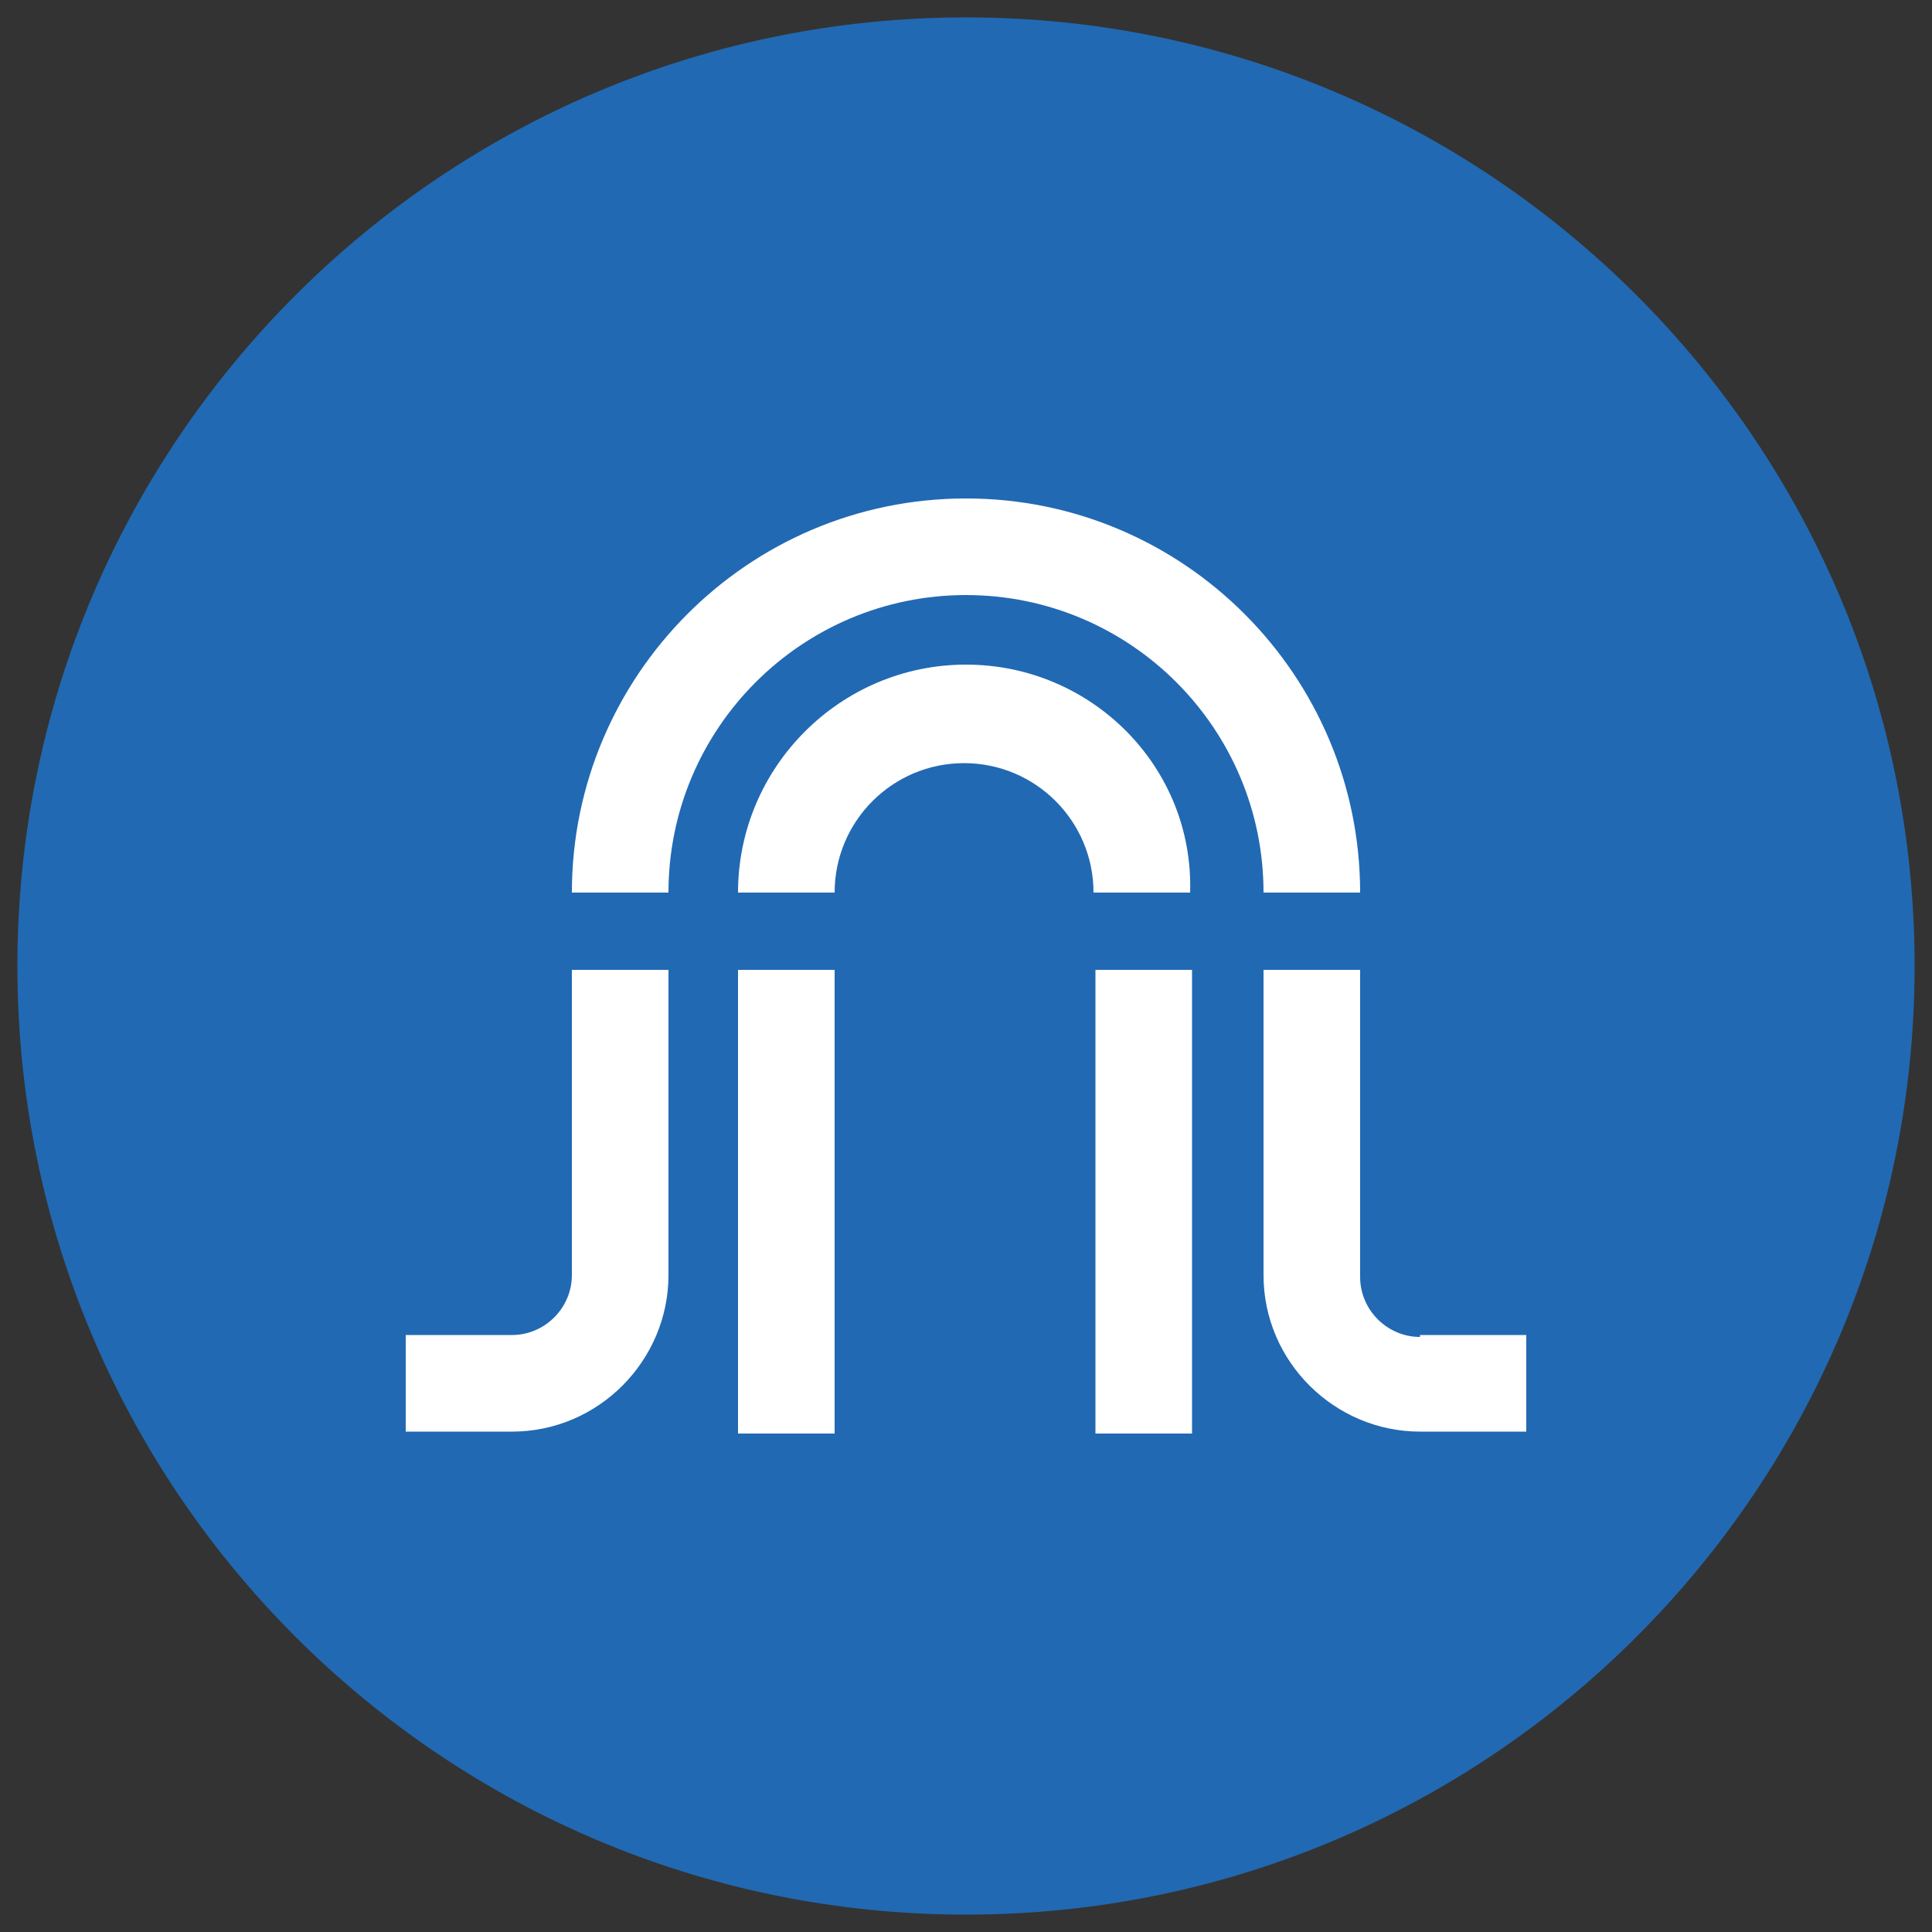 <?xml version="1.0" encoding="utf-8"?>
<!-- Generator: Adobe Illustrator 23.0.0, SVG Export Plug-In . SVG Version: 6.00 Build 0)  -->
<svg version="1.1" xmlns="http://www.w3.org/2000/svg" xmlns:xlink="http://www.w3.org/1999/xlink" x="0px" y="0px"
	 viewBox="0 0 100 100" style="enable-background:new 0 0 100 100;" xml:space="preserve">
<rect x="0" y="0" width="100" height="100" fill="#333333" stroke="none"/>
<g id="background">
	<path style="fill:#2169B3;" d="M50,99.1L50,99.1c-27.1,0-49.1-22-49.1-49.1v0c0-27.1,22-49.1,49.1-49.1h0c27.1,0,49.1,22,49.1,49.1
		v0C99.1,77.1,77.1,99.1,50,99.1z"/>
</g>
<g id="isotype">
	<g>
		<path style="fill:#FFFFFF;" d="M73.5,69.2c-1.7,0-3.1-1.4-3.1-3.1V50.2h-5V66c0,4.5,3.7,8.1,8.1,8.1H79v-5H73.5z"/>
		<path style="fill:#FFFFFF;" d="M29.6,66c0,1.7-1.4,3.1-3.1,3.1H21v5h5.5c4.5,0,8.1-3.7,8.1-8.1V50.2h-5V66z"/>
		<path style="fill:#FFFFFF;" d="M50,30.8c8.5,0,15.4,6.9,15.4,15.4h5c0-11.2-9.1-20.4-20.4-20.4S29.6,35,29.6,46.2h5
			C34.6,37.7,41.5,30.8,50,30.8z"/>
		<rect x="56.7" y="50.2" style="fill:#FFFFFF;" width="5" height="24"/>
		<rect x="38.2" y="50.2" style="fill:#FFFFFF;" width="5" height="24"/>
		<path style="fill:#FFFFFF;" d="M50,34.4c-6.5,0-11.8,5.3-11.8,11.8h5c0-3.7,3-6.7,6.7-6.7c3.7,0,6.7,3,6.7,6.7h5
			C61.8,39.7,56.5,34.4,50,34.4z"/>
	</g>
</g>
</svg>
